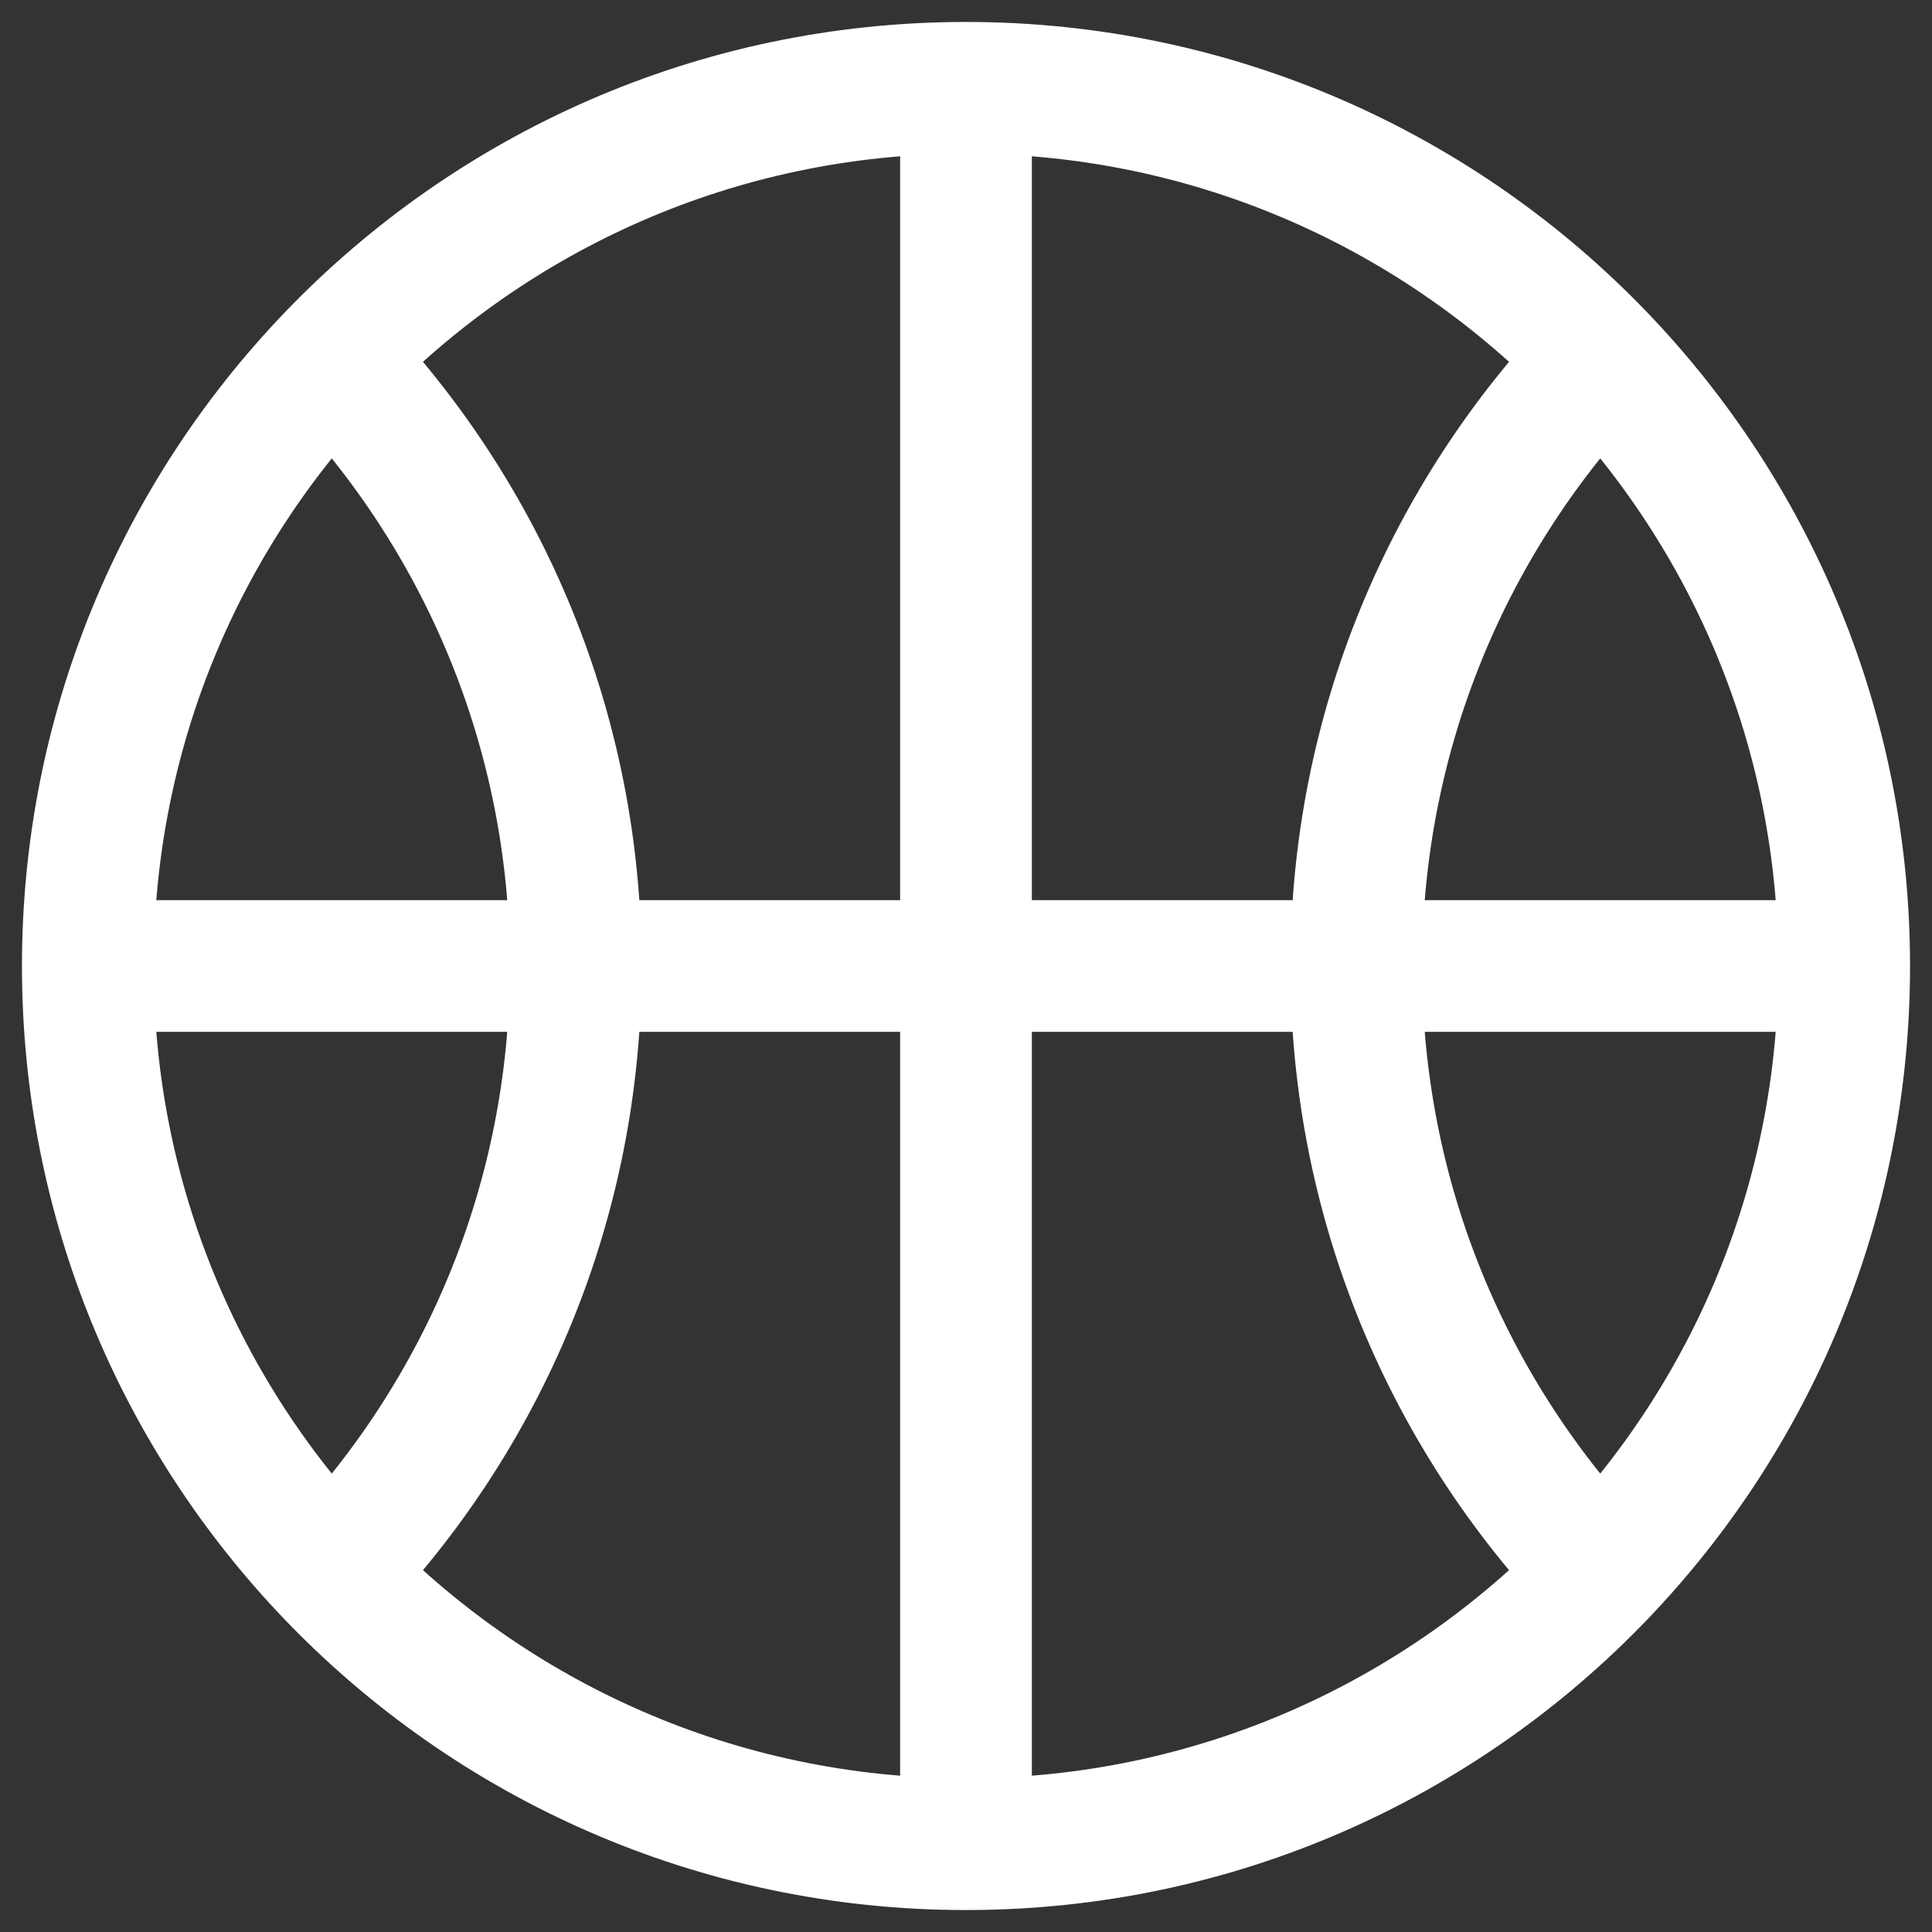 <svg width="22" height="22" viewBox="0 0 22 22" fill="none" xmlns="http://www.w3.org/2000/svg">
<rect x="0" y="0" width="22" height="22" fill="#333333" stroke="none"/>
<path d="M21 11C21 8.316 19.943 5.88 18.222 4.083M21 11C21 13.684 19.943 16.12 18.222 17.917M21 11H1M11 21C13.839 21 16.402 19.817 18.222 17.917M11 21C8.161 21 5.598 19.817 3.778 17.917M11 21V1M1 11C1 8.316 2.057 5.88 3.778 4.083M1 11C1 13.684 2.057 16.12 3.778 17.917M11 1C13.839 1 16.402 2.183 18.222 4.083M11 1C8.161 1 5.598 2.183 3.778 4.083M18.222 4.083C16.502 5.88 15.444 8.316 15.444 11C15.444 13.684 16.502 16.12 18.222 17.917M3.778 4.083C5.498 5.88 6.556 8.316 6.556 11C6.556 13.684 5.498 16.12 3.778 17.917" stroke="white" stroke-width="1.5" stroke-linecap="round"/>
</svg>

